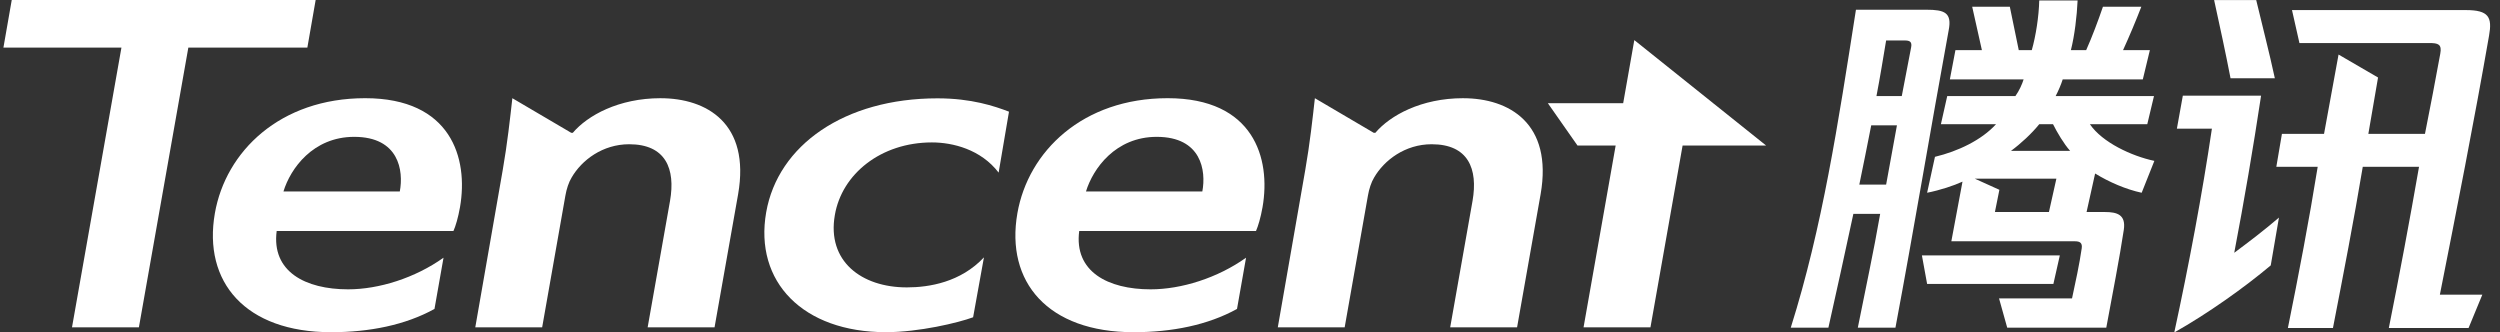 <svg width="188" height="25" viewBox="0 0 188 25" fill="none" xmlns="http://www.w3.org/2000/svg">
<rect x="0" y="0" width="188" height="25" fill="#333333" stroke="none"/>
<g clip-path="url(#clip0_150_243)">
<path d="M122.063 7.762H116.399L118.626 10.942H121.498L119.083 24.617H124.114L126.532 10.942H132.807L122.9 3.016L122.063 7.762Z" fill="white"/>
<path d="M23.737 0H0.883L0.257 3.581H9.132L5.414 24.616H10.445L14.163 3.581H23.113L23.737 0Z" fill="white"/>
<path d="M27.458 7.384C21.063 7.384 16.97 11.386 16.158 16.038C15.256 21.203 18.447 24.982 24.899 24.982C27.784 24.982 30.481 24.443 32.673 23.232L33.353 19.379C31.212 20.905 28.488 21.758 26.179 21.758C22.962 21.758 20.404 20.425 20.807 17.369H34.1C34.261 17.008 34.453 16.371 34.592 15.579C35.236 11.888 33.921 7.384 27.458 7.384ZM30.065 14.398H21.316C21.841 12.674 23.541 10.291 26.635 10.291C30.003 10.291 30.36 12.838 30.065 14.398Z" fill="white"/>
<path d="M49.675 7.385C46.535 7.385 44.183 8.679 43.075 9.988H42.958L38.529 7.385C38.366 8.845 38.148 10.829 37.807 12.775L35.741 24.617H40.77L42.519 14.701C42.604 14.214 42.77 13.698 42.988 13.348C43.738 12.046 45.315 10.847 47.314 10.847C50.06 10.847 50.808 12.691 50.386 15.107L48.703 24.617H53.734L55.506 14.607C56.436 9.278 53.141 7.386 49.675 7.386" fill="white"/>
<path d="M110.025 7.385C106.884 7.385 104.534 8.679 103.425 9.988H103.307L98.879 7.385C98.716 8.845 98.498 10.829 98.157 12.775L96.09 24.617H101.119L102.87 14.701C102.954 14.214 103.12 13.698 103.335 13.348C104.089 12.046 105.664 10.847 107.662 10.847C110.411 10.847 111.156 12.691 110.735 15.107L109.054 24.617H114.084L115.854 14.607C116.785 9.278 113.491 7.386 110.025 7.386" fill="white"/>
<path d="M87.807 7.384C81.413 7.384 77.32 11.386 76.507 16.038C75.606 21.203 78.796 24.982 85.249 24.982C88.132 24.982 90.832 24.443 93.023 23.232L93.703 19.379C91.562 20.905 88.838 21.758 86.528 21.758C83.313 21.758 80.757 20.425 81.157 17.369H94.452C94.611 17.008 94.803 16.371 94.943 15.579C95.585 11.888 94.269 7.384 87.807 7.384ZM90.415 14.398H81.666C82.192 12.674 83.891 10.291 86.985 10.291C90.353 10.291 90.709 12.838 90.415 14.398Z" fill="white"/>
<path d="M57.617 15.963C56.705 21.195 60.388 24.98 66.621 24.98C69.098 24.98 72.058 24.274 73.178 23.859L73.992 19.355C72.243 21.224 69.874 21.612 68.194 21.612C64.769 21.612 62.176 19.63 62.78 16.175C63.304 13.085 66.246 10.71 70.08 10.71C71.642 10.71 73.76 11.231 75.097 12.98L75.876 8.398C74.794 7.984 73.062 7.395 70.499 7.395C63.505 7.395 58.499 10.919 57.617 15.965" fill="white"/>
<path d="M146.543 2.262C145.171 9.759 143.938 17.172 142.538 24.639H139.708C140.269 21.824 140.913 18.843 141.389 16.083H139.373C138.756 18.982 138.111 21.88 137.496 24.639H134.666C137.046 17.087 138.223 9.312 139.567 0.731H144.862C146.236 0.731 146.795 0.953 146.543 2.262ZM142.65 9.424H140.716C140.426 10.912 140.127 12.398 139.82 13.883H141.837L142.65 9.424ZM143.238 3.043H141.837C141.613 4.38 141.389 5.773 141.11 7.222H143.014L143.715 3.572C143.799 3.154 143.631 3.043 143.238 3.043ZM154.415 21.351H144.919L144.527 19.205H154.893V19.232L154.415 21.351ZM157.553 13.047L156.91 15.944H158.282C159.207 15.944 159.879 16.14 159.71 17.281C159.402 19.344 158.842 22.213 158.393 24.639H150.942L150.327 22.438H155.817C156.07 21.267 156.378 19.846 156.545 18.676C156.602 18.285 156.433 18.145 156.041 18.145H146.741L147.58 13.659C146.909 13.966 145.9 14.3 144.919 14.495L145.509 11.793C147.246 11.375 149.008 10.538 150.101 9.341H145.956L146.432 7.222H151.559C151.839 6.833 152.065 6.331 152.176 5.969H146.629L147.049 3.768H149.038L148.309 0.507H151.139L151.81 3.768H152.791C153.099 2.681 153.323 1.232 153.351 0.033H156.236C156.181 1.232 156.013 2.652 155.732 3.768H156.881C157.33 2.765 157.777 1.567 158.141 0.507H161.027C160.601 1.607 160.143 2.694 159.654 3.768H161.671L161.14 5.969H155.116C155.004 6.331 154.779 6.86 154.585 7.222H161.98L161.475 9.341H157.161C158.085 10.705 160.3 11.738 162.008 12.098L161.054 14.495C159.879 14.245 158.59 13.687 157.552 13.047M154.64 13.436H148.504L150.354 14.273L150.018 15.944H154.08L154.64 13.436ZM155.676 11.347C155.2 10.817 154.695 9.953 154.388 9.341H153.351C152.791 10.037 151.95 10.817 151.222 11.347H155.676Z" fill="white"/>
<path d="M164.149 7.194H170.033C169.437 11.145 168.764 15.085 168.015 19.01C169.136 18.174 170.312 17.281 171.377 16.362L170.76 19.957C168.771 21.629 166.026 23.58 163.505 25.001C164.598 19.957 165.606 14.607 166.335 9.676H163.702L164.149 7.194ZM171.068 5.884C170.649 3.934 170.117 1.9 169.667 0.006H166.502C166.922 1.927 167.372 3.99 167.736 5.884H171.068ZM185.44 0.758H172.358L172.917 3.237H182.695C183.339 3.237 183.648 3.32 183.507 4.046C183.14 6.055 182.757 8.061 182.358 10.065H178.1L178.829 5.829L175.859 4.102L174.768 10.065H171.601L171.18 12.544H174.291C173.645 16.558 172.861 20.652 172.049 24.666H175.438C176.222 20.625 177.007 16.585 177.68 12.544H181.911C181.204 16.594 180.448 20.635 179.64 24.666H185.636L186.672 22.157H183.479C184.741 15.778 186.057 9.116 187.177 2.681C187.428 1.287 187.15 0.758 185.44 0.758Z" fill="white"/>
</g>
<defs>
<clipPath id="clip0_150_243">
<rect width="187" height="25" fill="white" transform="translate(0.257)"/>
</clipPath>
</defs>
</svg>
